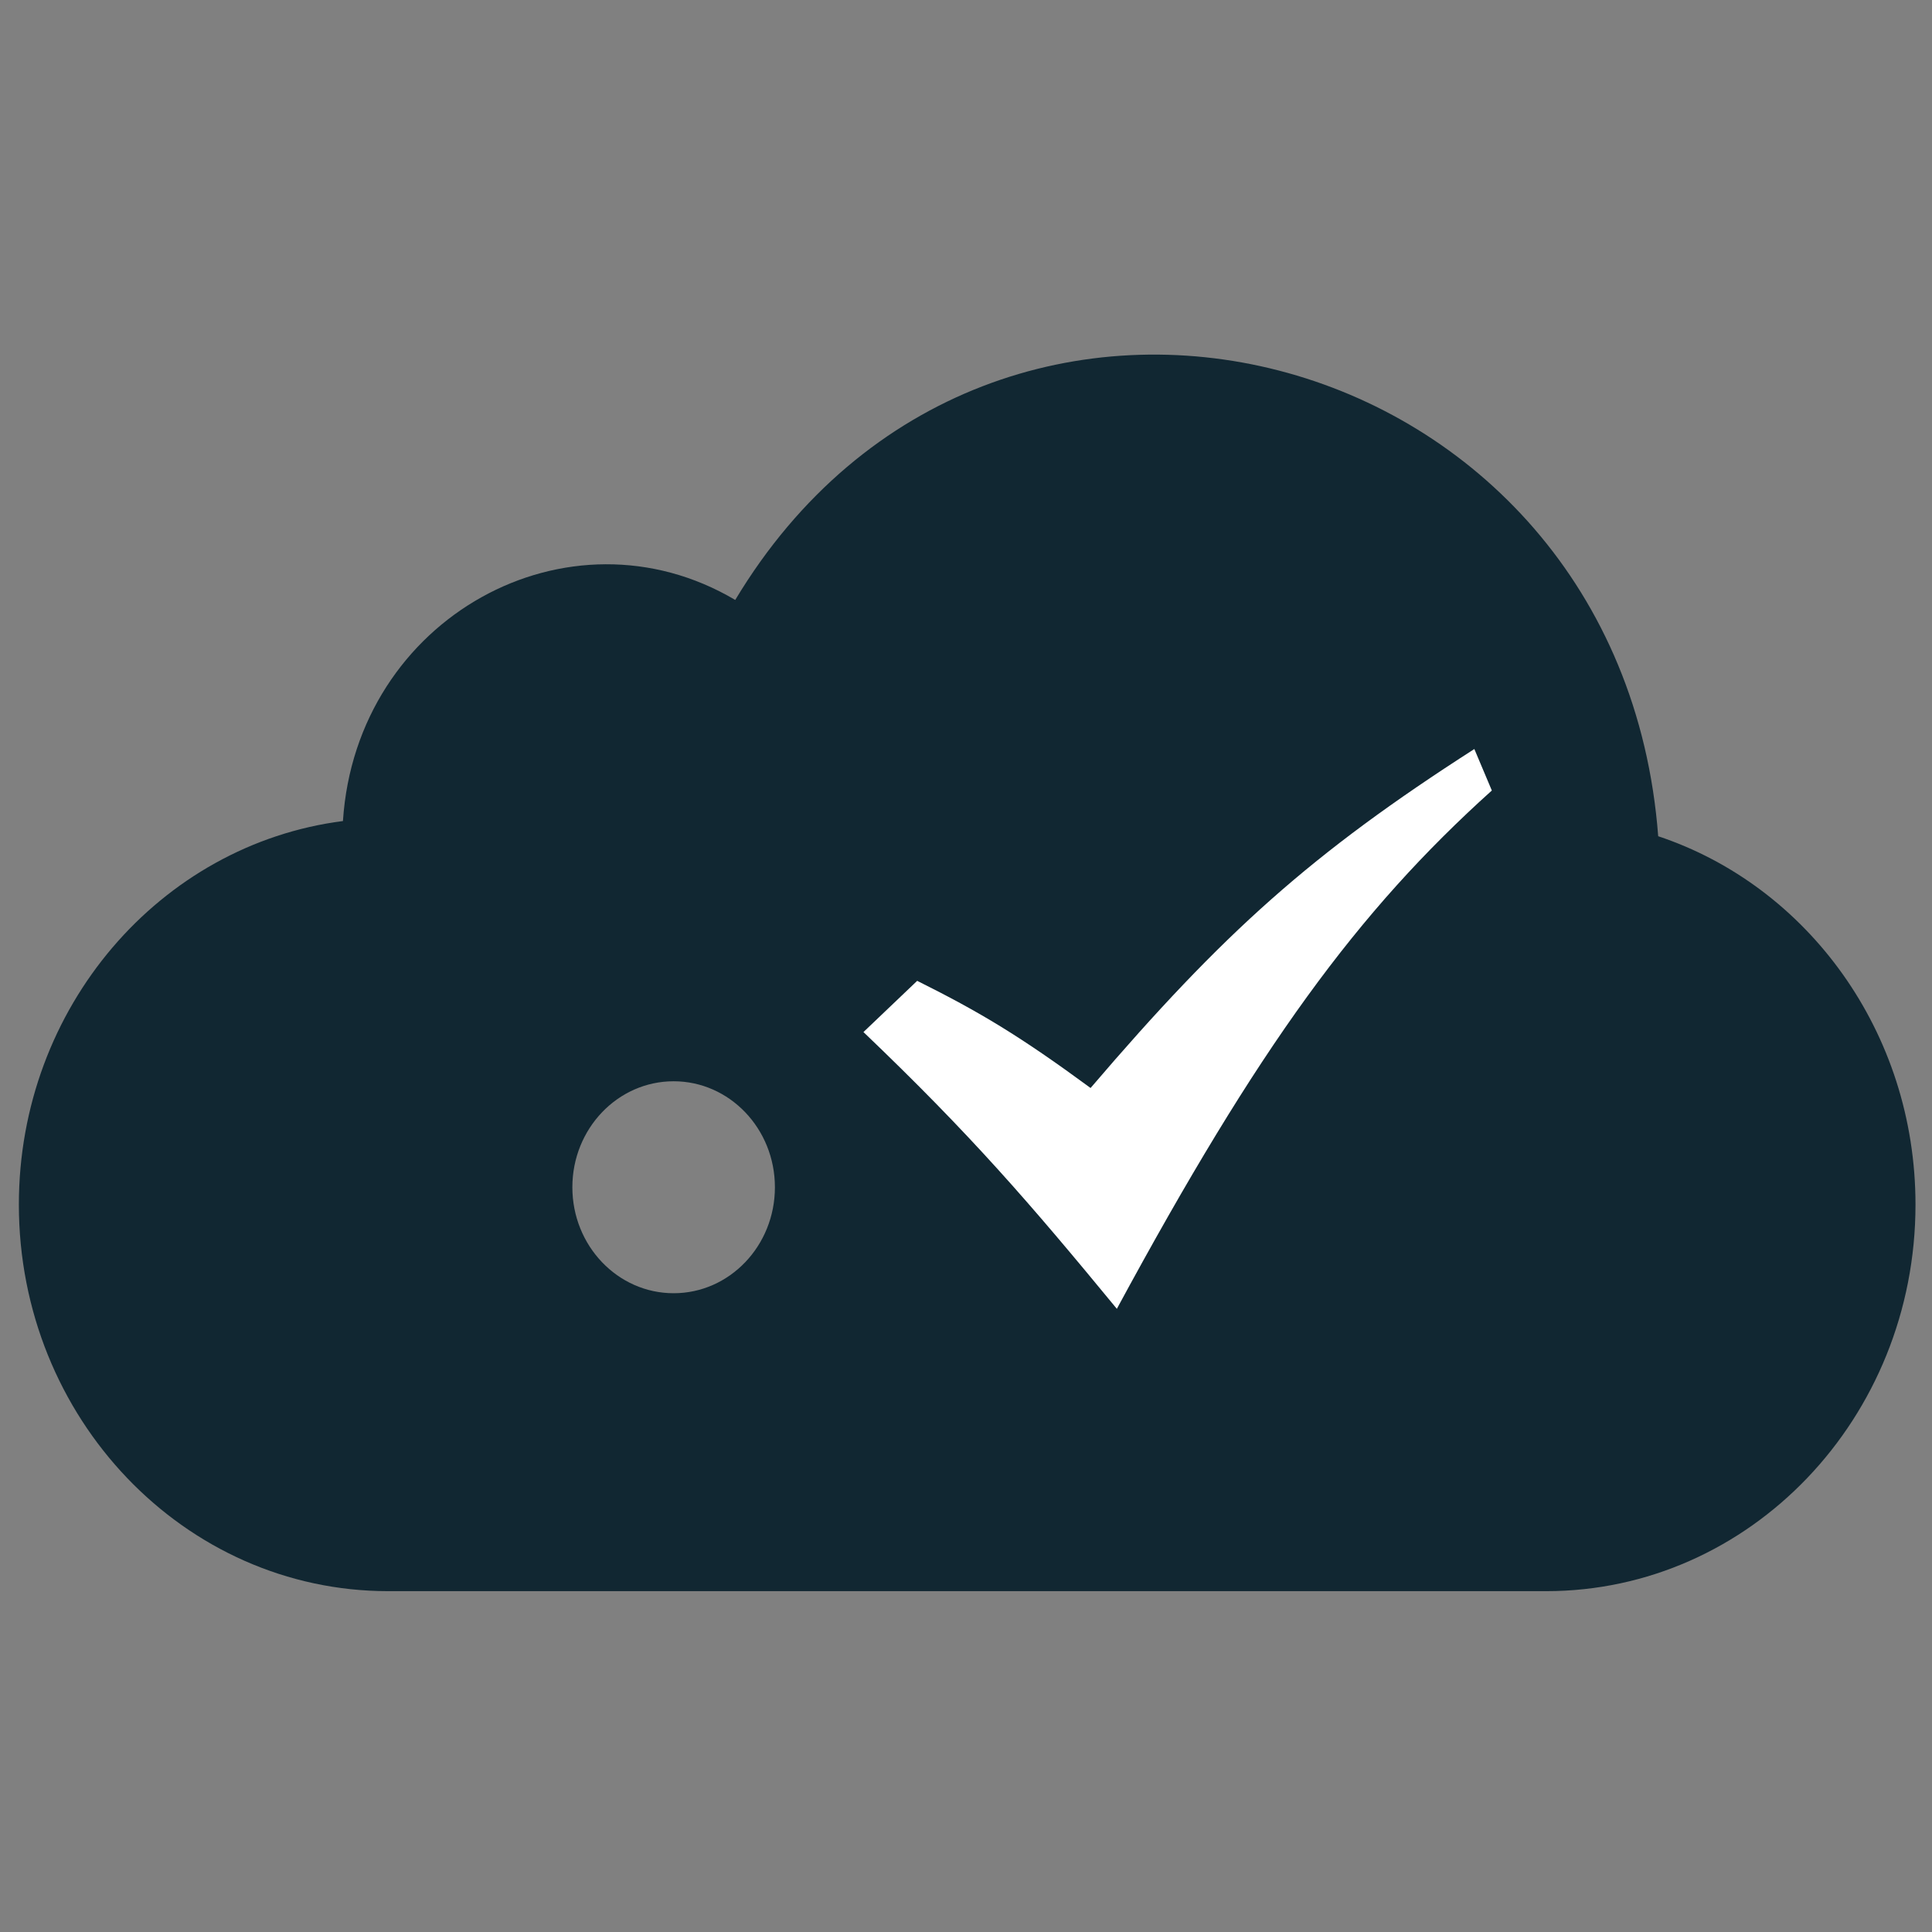 <?xml version="1.0" encoding="utf-8"?>
<!-- Generator: Adobe Illustrator 16.2.0, SVG Export Plug-In . SVG Version: 6.00 Build 0)  -->
<!DOCTYPE svg PUBLIC "-//W3C//DTD SVG 1.1//EN" "http://www.w3.org/Graphics/SVG/1.1/DTD/svg11.dtd">
<svg version="1.1" id="Calque_1" xmlns="http://www.w3.org/2000/svg" xmlns:xlink="http://www.w3.org/1999/xlink" x="0px" y="0px"
	 width="512px" height="512px" viewBox="0 0 512 512" enable-background="new 0 0 512 512" xml:space="preserve">
<rect x="0" y="0" width="512" height="512" fill="#808080" stroke="none"/>
<path id="cloud-icon" fill="#112732" d="M439.439,221.61C429.396,89.292,262.897,45.695,194.845,158.992
	c-44.142-26.117-100.436,4.611-103.962,58.594C42.49,223.789,5,266.917,5,319.234c0,56.574,43.831,102.44,97.895,102.44H409.73
	c54.064,0,97.896-45.868,97.896-102.44C507.63,273.495,478.979,234.771,439.439,221.61z M178.519,342.719
	c-14.823,0-26.837-12.577-26.837-28.09c0-15.508,12.014-28.083,26.837-28.083c14.822,0,26.841,12.575,26.841,28.083
	C205.36,330.142,193.344,342.719,178.519,342.719z"/>
<path id="valid" fill="#FFFFFF" d="M295.978,346.852c-23.187-28.165-38.669-46.119-67.153-73.346l14.24-13.574
	c16.66,8.309,27.227,14.636,45.949,28.398c35.204-41.192,58.465-62.09,101.701-89.83l4.637,10.991
	C359.696,241.578,333.58,277.316,295.978,346.852z"/>
</svg>
